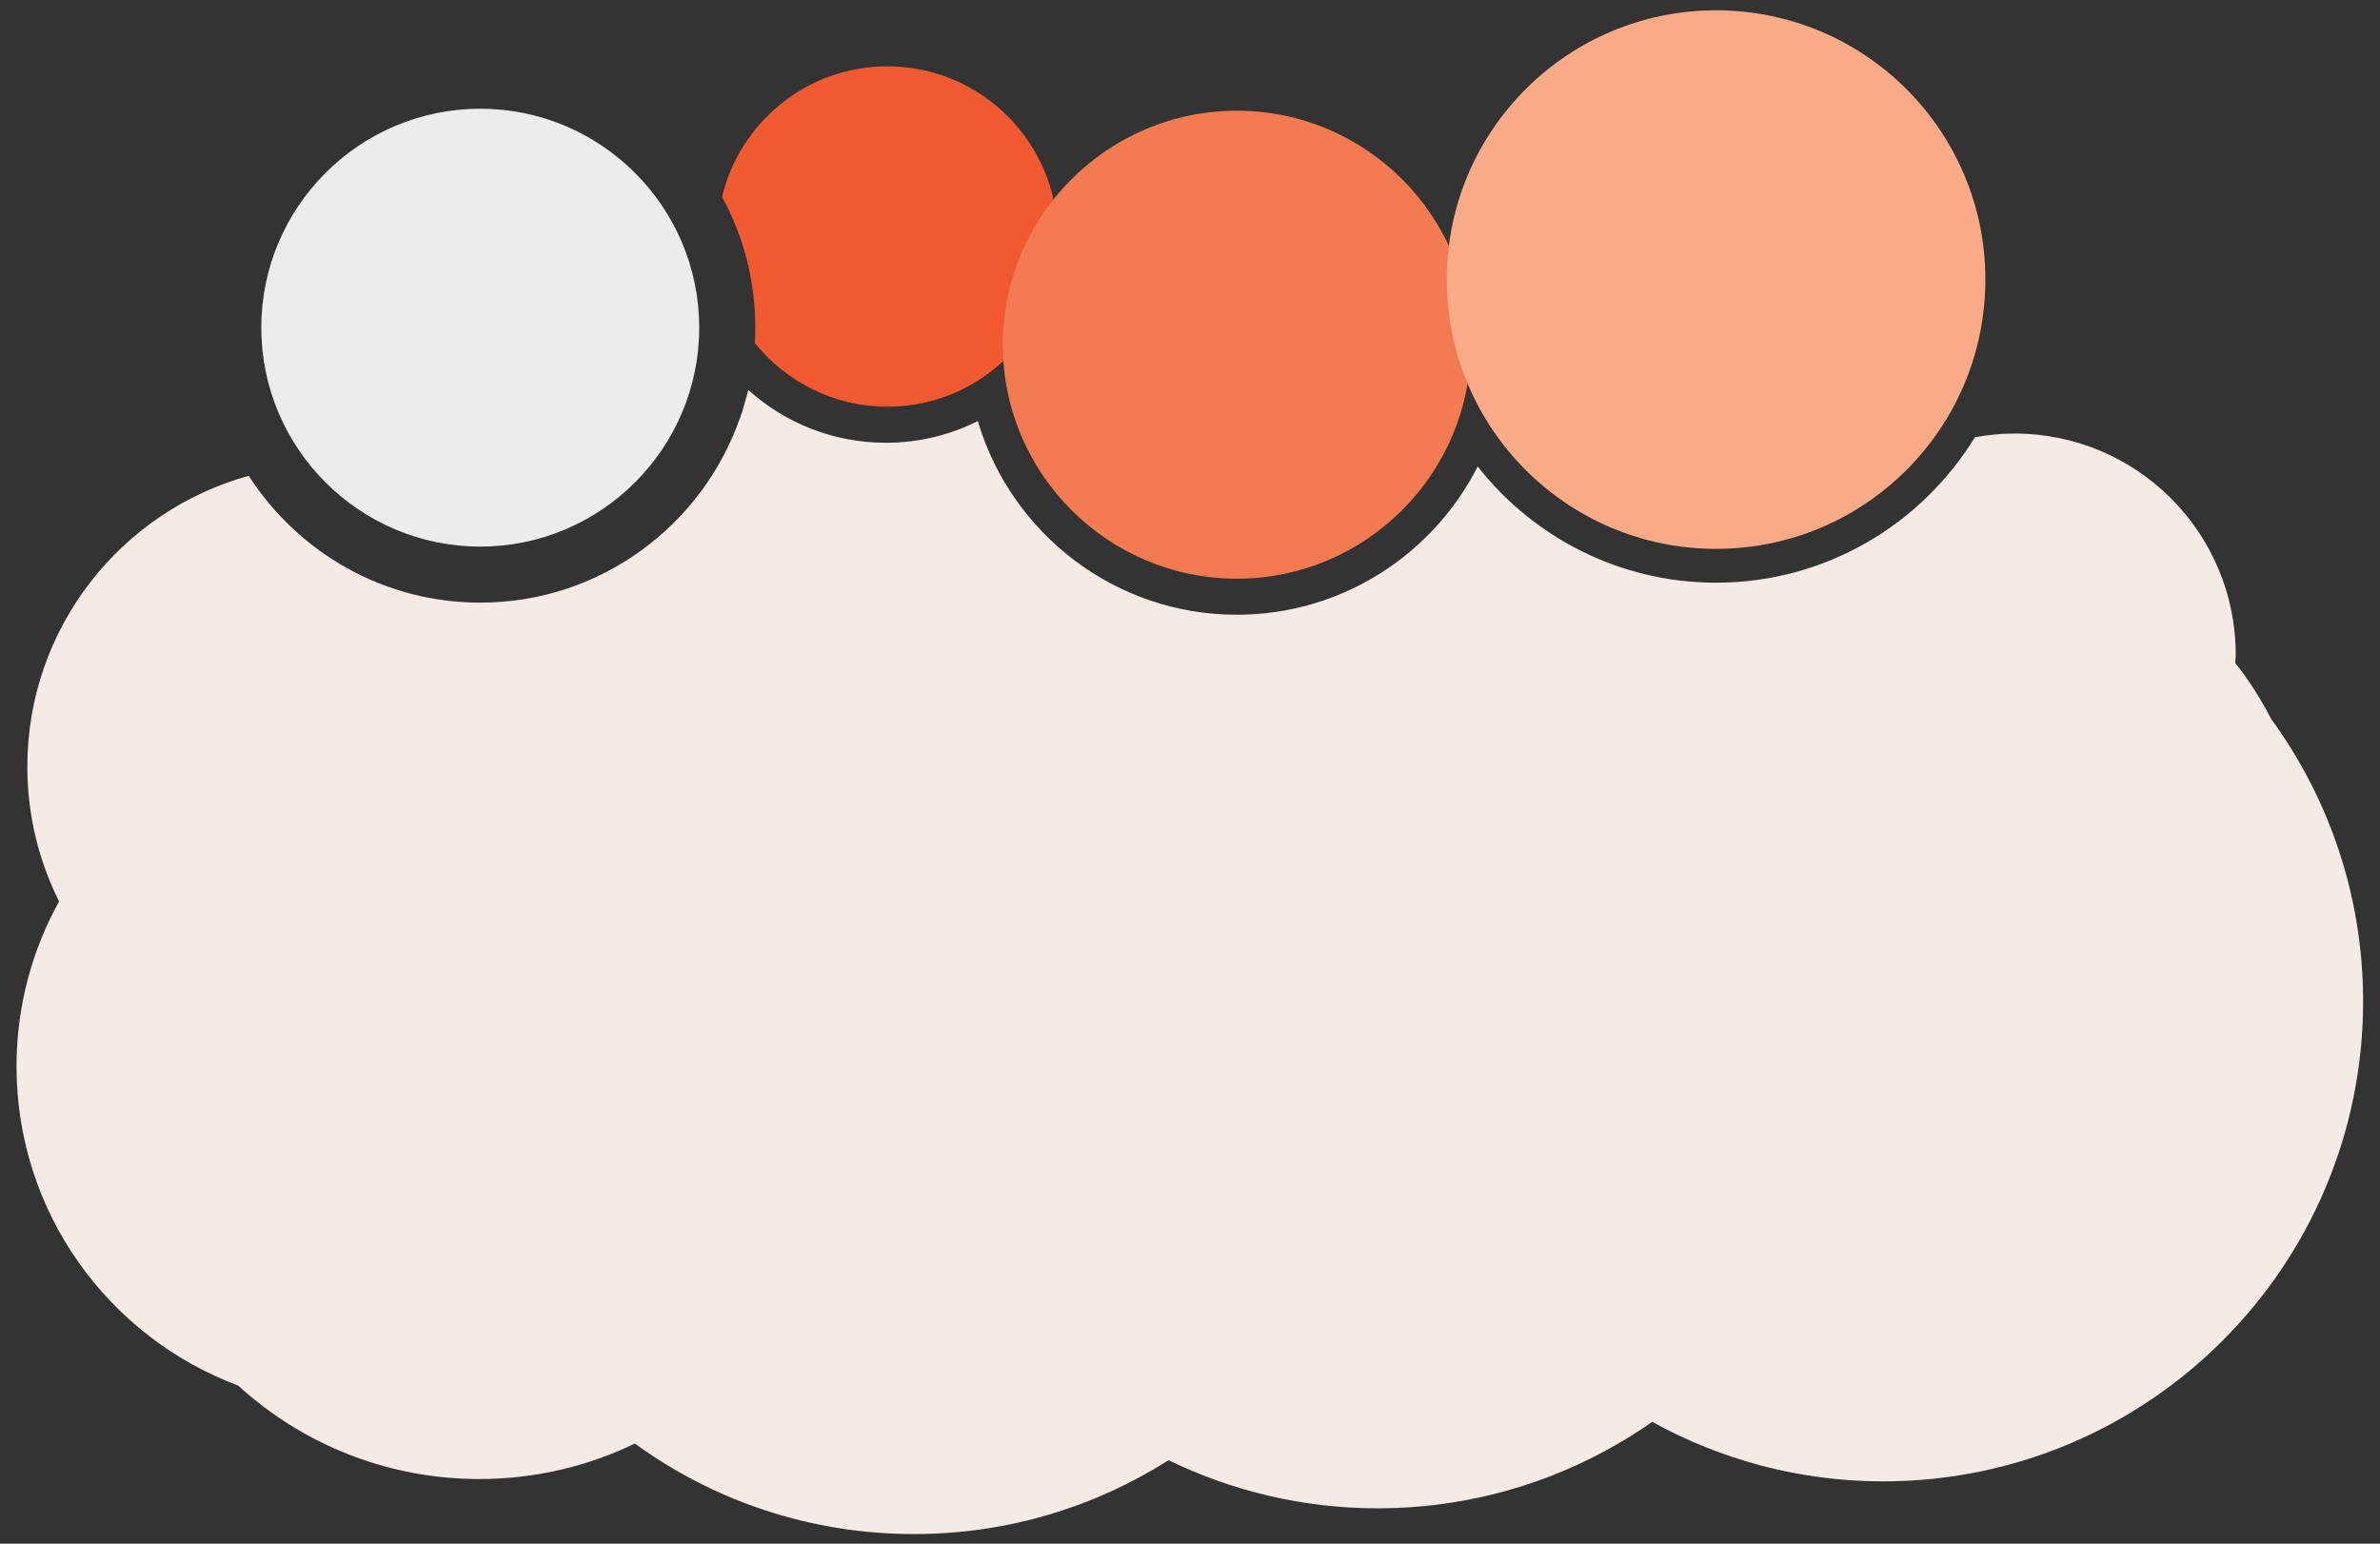 <?xml version="1.0" encoding="utf-8"?>
<!-- Generator: Adobe Illustrator 16.0.3, SVG Export Plug-In . SVG Version: 6.00 Build 0)  -->
<!DOCTYPE svg PUBLIC "-//W3C//DTD SVG 1.1//EN" "http://www.w3.org/Graphics/SVG/1.1/DTD/svg11.dtd">
<svg version="1.1" id="Layer_1" xmlns="http://www.w3.org/2000/svg" xmlns:xlink="http://www.w3.org/1999/xlink" x="0px" y="0px"
	 width="264px" height="171.25px" viewBox="0 0 264 171.25" enable-background="new 0 0 264 171.25" xml:space="preserve">
<rect x="0" y="0" width="264" height="171.25" fill="#333333" stroke="none"/>
<path fill="#f15931" d="M98.433,7.356c-8.889,0-16.344,6.183-18.339,14.469c2.349,4.32,3.685,9.269,3.685,14.523
	c0,0.572-0.019,1.141-0.05,1.705c3.464,4.302,8.765,7.065,14.705,7.065c10.411,0,18.881-8.47,18.881-18.881
	S108.844,7.356,98.433,7.356z"/>
<path fill="#f47b51" d="M137.193,12.281c-14.314,0-25.958,11.645-25.958,25.958s11.645,25.958,25.958,25.958
	c14.313,0,25.957-11.645,25.957-25.958S151.506,12.281,137.193,12.281z"/>
<path fill="#f9aa87" d="M190.354,60.887c16.498,0,29.872-13.374,29.872-29.872S206.852,1.143,190.354,1.143
	s-29.872,13.374-29.872,29.872S173.855,60.887,190.354,60.887"/>
<path fill="#ECECED" d="M53.273,12.062c-13.393,0-24.288,10.895-24.288,24.287S39.88,60.636,53.273,60.636
	s24.288-10.895,24.288-24.287S66.666,12.062,53.273,12.062z"/>
<!-- <line fill="none" stroke="#f15931" stroke-width="3" stroke-linecap="round" stroke-linejoin="round" x1="47.141" y1="48.993" x2="59.809" y2="48.993"/>
<line fill="none" stroke="#f15931" stroke-width="3" stroke-linecap="round" stroke-linejoin="round" x1="53.52" y1="47.377" x2="53.52" y2="25.769"/>
<path fill="#f15931" d="M53.475,30.688c1.26,0,2.281-1.021,2.281-2.28c0-1.261-1.021-2.281-2.281-2.281
	c-1.26,0-2.281,1.021-2.281,2.281C51.194,29.668,52.215,30.688,53.475,30.688"/>
<path fill="none" stroke="#f15931" stroke-width="2" stroke-linecap="round" stroke-linejoin="round" d="M54.62,28.461
	c0,0,6.198,2.46,9.865,0"/>
<path fill="none" stroke="#f15931" stroke-width="2" stroke-linecap="round" stroke-linejoin="round" d="M52.33,28.461
	c0,0-6.198,2.46-9.865,0"/>
<line fill="none" stroke="#f15931" stroke-width="1.25" stroke-linecap="round" stroke-linejoin="round" x1="64.519" y1="28.478" x2="61.076" y2="42.439"/>
<line fill="none" stroke="#f15931" stroke-width="1.25" stroke-linecap="round" stroke-linejoin="round" x1="64.586" y1="28.478" x2="68.029" y2="42.439"/>
<path fill="#f15931" d="M64.626,45.461c2.275,0,4.119-1.17,4.119-2.613s-1.844-2.613-4.119-2.613s-4.119,1.17-4.119,2.613
	S62.352,45.461,64.626,45.461"/>
<line fill="none" stroke="#f15931" stroke-width="1.25" stroke-linecap="round" stroke-linejoin="round" x1="42.431" y1="28.478" x2="45.874" y2="42.439"/>
<line fill="none" stroke="#f15931" stroke-width="1.25" stroke-linecap="round" stroke-linejoin="round" x1="42.364" y1="28.478" x2="38.921" y2="42.439"/>
<path fill="#f15931" d="M42.323,45.461c-2.275,0-4.119-1.17-4.119-2.613s1.844-2.613,4.119-2.613c2.275,0,4.119,1.17,4.119,2.613
	S44.598,45.461,42.323,45.461"/> -->
<path fill="#f4ebe6" d="M251.917,79.743c-1.13-2.191-2.444-4.271-3.968-6.184c0.012-0.312,0.047-0.616,0.047-0.93
	c0-13.55-10.984-24.533-24.534-24.533c-1.505,0-2.974,0.146-4.4,0.41c-5.913,9.668-16.569,16.135-28.708,16.135
	c-10.723,0-20.281-5.05-26.442-12.89c-4.946,9.746-15.06,16.445-26.718,16.445c-13.464,0-24.875-8.93-28.638-21.176
	c-0.01-0.033-0.041-0.165-0.076-0.317c-3.077,1.542-6.544,2.415-10.213,2.415c-5.861,0-11.213-2.218-15.266-5.854
	c-0.28,1.077-0.651,2.45-0.911,3.076c-4.147,11.927-15.495,20.514-28.816,20.514c-10.771,0-20.25-5.617-25.679-14.07
	C13.435,56.69,3.032,69.654,3.032,85.055c0,5.372,1.272,10.446,3.522,14.946c-3.005,5.42-4.721,11.652-4.721,18.29
	c0,16.224,10.224,30.054,24.578,35.411c7.058,6.442,16.449,10.373,26.758,10.373c6.183,0,12.034-1.414,17.251-3.934
	c8.698,6.313,19.393,10.04,30.964,10.04c10.39,0,20.07-3.012,28.24-8.194c7.011,3.4,14.86,5.337,23.175,5.337
	c11.336,0,21.838-3.553,30.473-9.591c7.601,4.185,16.31,6.601,25.6,6.601c29.411,0,53.253-23.843,53.253-53.253
	C262.124,99.363,258.33,88.537,251.917,79.743z"/>
</svg>
